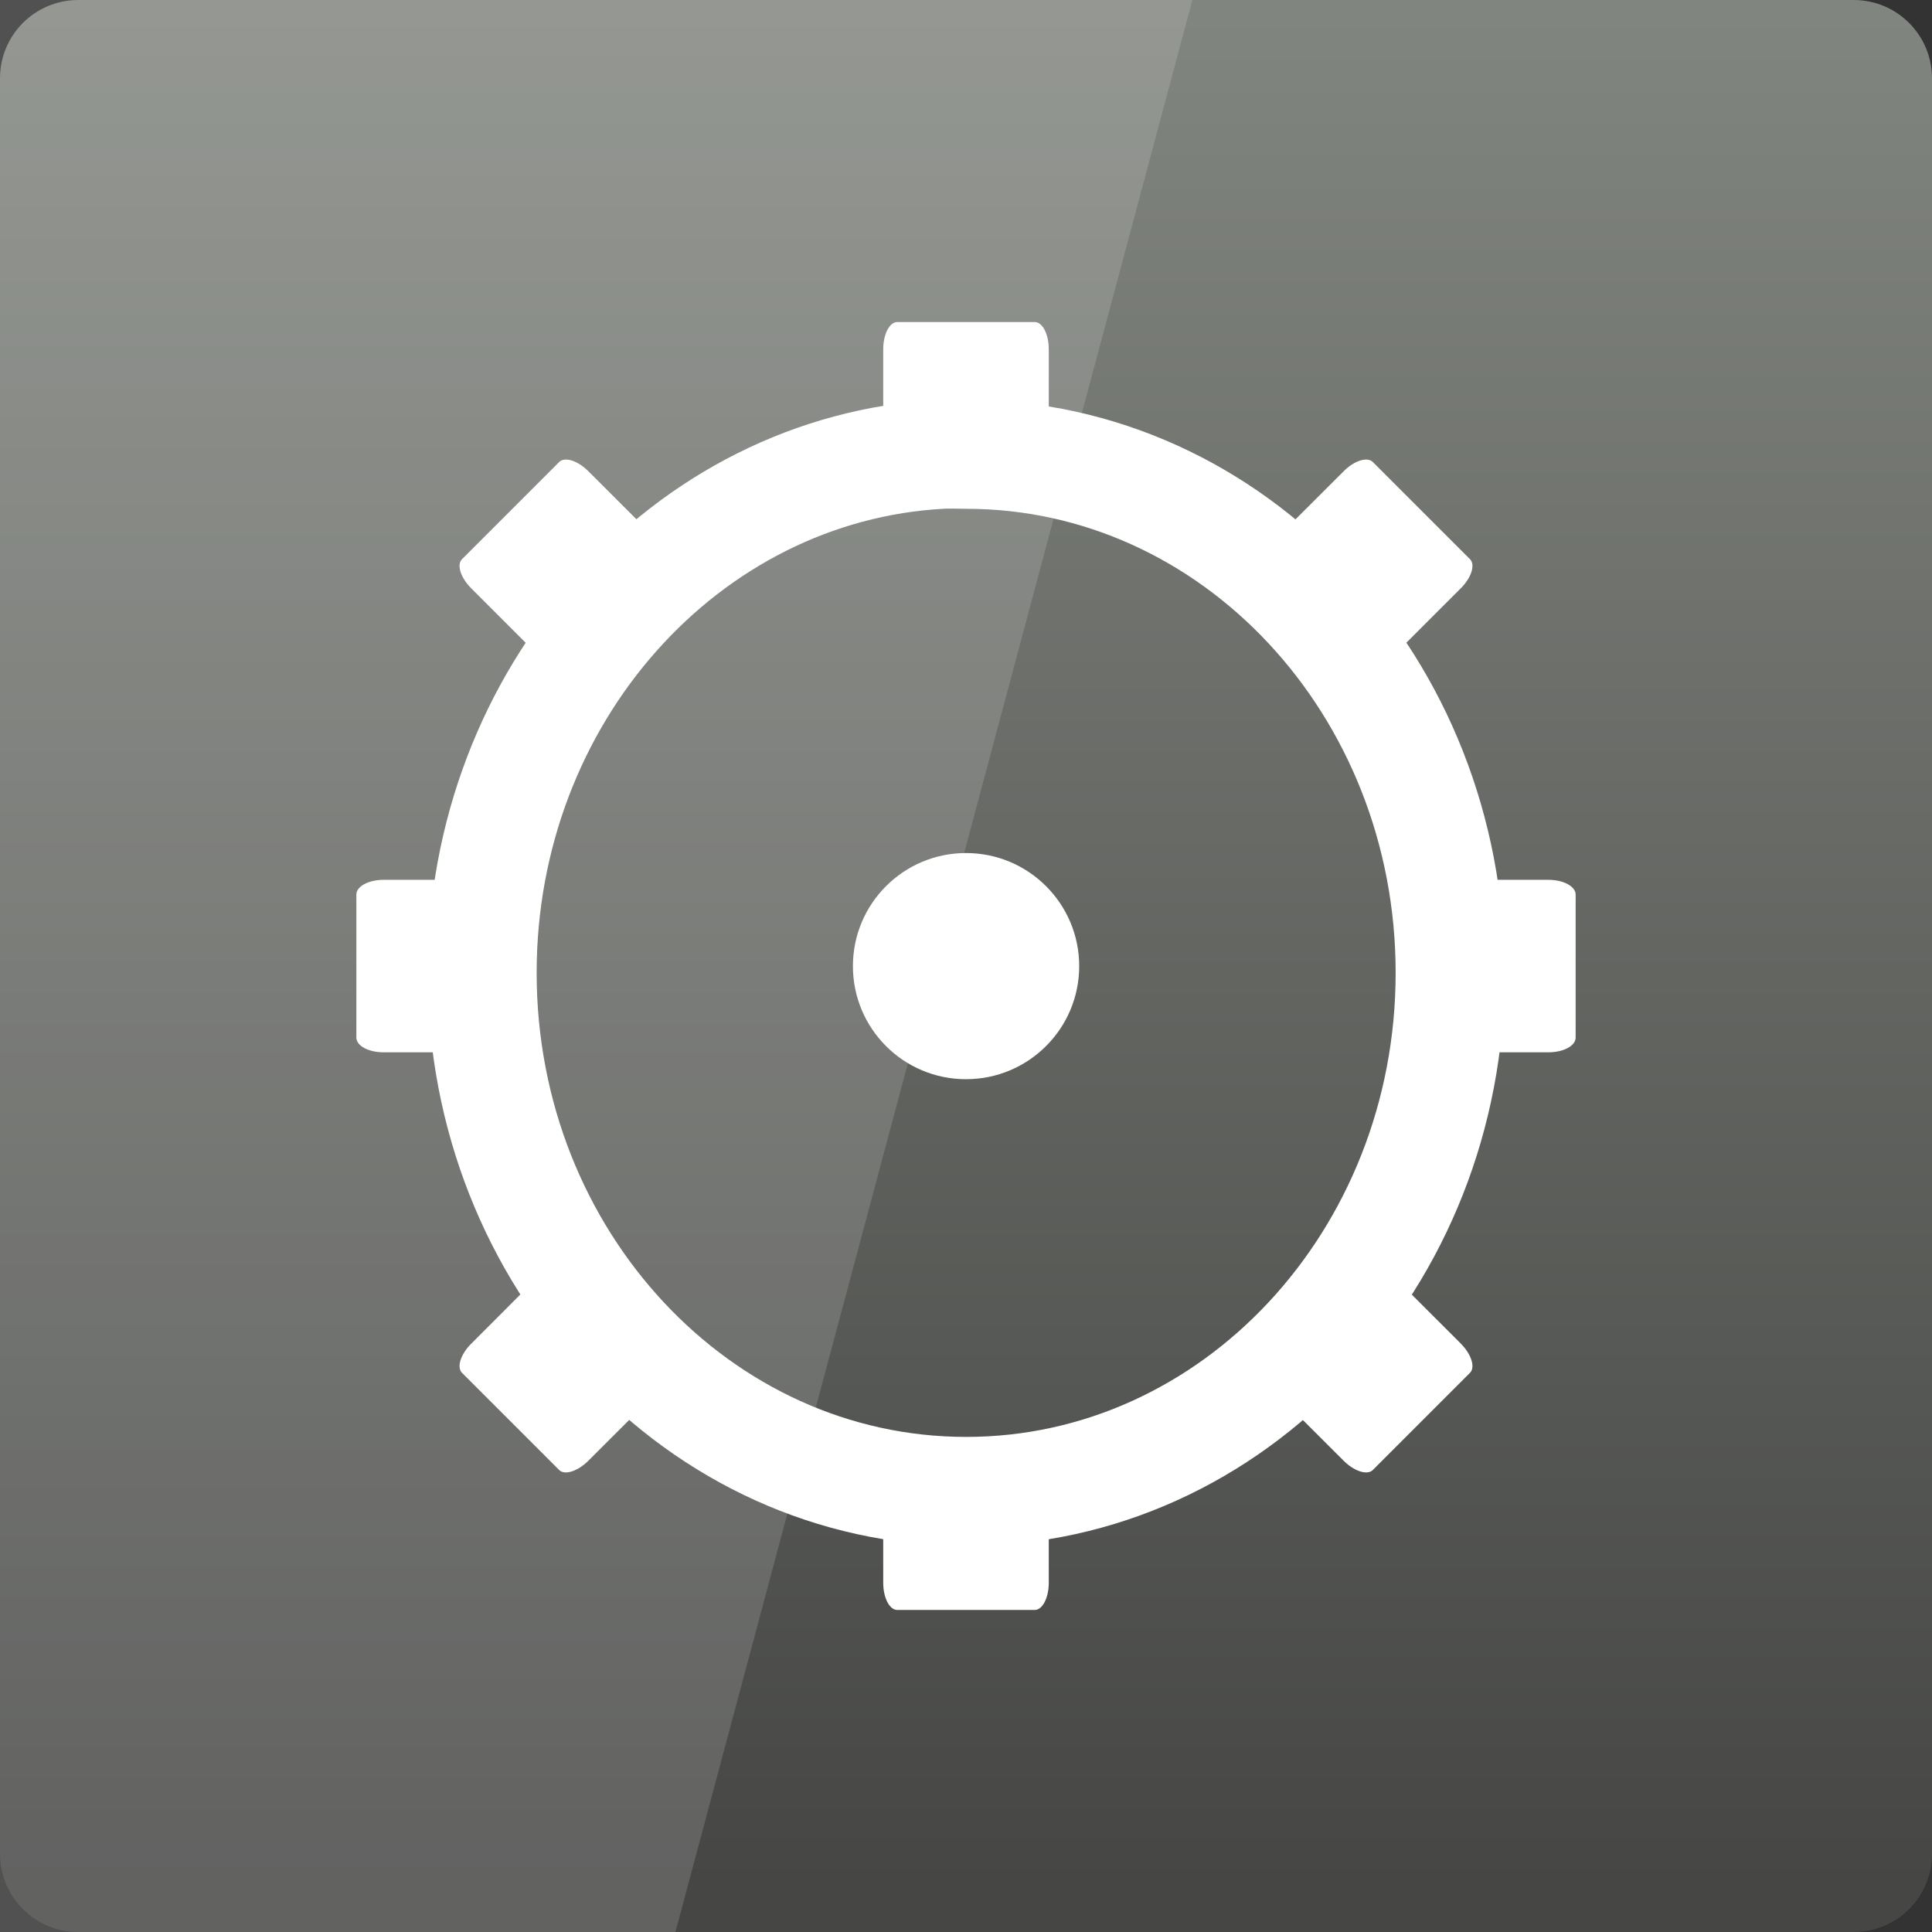 <svg width="64" xmlns="http://www.w3.org/2000/svg" height="64" viewBox="0 0 64 64" xmlns:xlink="http://www.w3.org/1999/xlink">
<rect x="0" y="0" width="64" height="64" fill="#333333" stroke="none"/>
<defs>
<linearGradient gradientTransform="matrix(1.333 0 0 -1.333 0 1403.15)" id="linear0" y1="1005.798" y2="1053.107" gradientUnits="userSpaceOnUse" x2="0">
<stop offset="0" style="stop-color:#464745"/>
<stop offset="1" style="stop-color:#828680"/>
</linearGradient>
</defs>
<path style="fill:url(#linear0)" d="M 2.594 64 L 61.406 64 C 62.84 64 64 62.84 64 61.406 L 64 2.594 C 64 1.16 62.84 0 61.406 0 L 2.594 0 C 1.16 0 0 1.16 0 2.594 L 0 61.406 C 0 62.84 1.16 64 2.594 64 Z "/>
<path style="fill:none;stroke:#fff;stroke-width:2.542" d="M 23.02 1017.74 C 17.059 1018.062 12.316 1023.36 12.316 1029.829 C 12.316 1036.504 17.37 1041.918 23.6 1041.918 C 29.83 1041.918 34.883 1036.504 34.883 1029.829 C 34.883 1023.151 29.83 1017.74 23.6 1017.74 C 23.404 1017.74 23.212 1017.729 23.02 1017.74 Z " transform="matrix(1.421 0 0 1.421 -1.53 -1431.16)"/>
<g style="fill:#fff">
<path d="M 29.723 10.668 L 34.277 10.668 C 34.535 10.668 34.742 11.07 34.742 11.57 L 34.742 14.32 C 34.742 14.82 34.535 15.223 34.277 15.223 L 29.723 15.223 C 29.465 15.223 29.258 14.82 29.258 14.32 L 29.258 11.57 C 29.258 11.07 29.465 10.668 29.723 10.668 Z "/>
<path d="M 29.723 48.773 L 34.277 48.773 C 34.535 48.773 34.742 49.176 34.742 49.676 L 34.742 52.43 C 34.742 52.93 34.535 53.332 34.277 53.332 L 29.723 53.332 C 29.465 53.332 29.258 52.93 29.258 52.43 L 29.258 49.676 C 29.258 49.176 29.465 48.773 29.723 48.773 Z "/>
<path d="M 35.75 32.004 C 35.75 34.074 34.07 35.75 32 35.75 C 29.93 35.75 28.254 34.074 28.254 32.004 C 28.254 29.934 29.93 28.258 32 28.258 C 34.07 28.258 35.75 29.934 35.75 32.004 Z "/>
<path d="M 52.195 29.633 L 52.195 34.371 C 52.195 34.645 51.793 34.859 51.293 34.859 L 48.539 34.859 C 48.043 34.859 47.637 34.645 47.637 34.371 L 47.637 29.633 C 47.637 29.363 48.043 29.145 48.539 29.145 L 51.293 29.145 C 51.793 29.145 52.195 29.363 52.195 29.633 Z "/>
<path d="M 16.363 29.633 L 16.363 34.371 C 16.363 34.645 15.957 34.859 15.457 34.859 L 12.707 34.859 C 12.207 34.859 11.805 34.645 11.805 34.371 L 11.805 29.633 C 11.805 29.363 12.207 29.145 12.707 29.145 L 15.457 29.145 C 15.957 29.145 16.363 29.363 16.363 29.633 Z "/>
<path d="M 45.477 15.305 L 48.695 18.523 C 48.879 18.707 48.742 19.141 48.387 19.492 L 46.441 21.438 C 46.086 21.793 45.656 21.93 45.473 21.746 L 42.254 18.527 C 42.07 18.344 42.207 17.914 42.559 17.559 L 44.508 15.613 C 44.859 15.258 45.293 15.121 45.477 15.305 Z "/>
<path d="M 18.527 42.254 L 21.746 45.473 C 21.93 45.656 21.793 46.086 21.441 46.441 L 19.492 48.387 C 19.141 48.738 18.707 48.879 18.523 48.695 L 15.305 45.477 C 15.121 45.293 15.258 44.859 15.613 44.508 L 17.559 42.559 C 17.914 42.207 18.344 42.07 18.527 42.254 Z "/>
<path d="M 48.695 45.477 L 45.477 48.695 C 45.293 48.879 44.859 48.738 44.508 48.387 L 42.559 46.441 C 42.207 46.086 42.07 45.656 42.254 45.473 L 45.473 42.25 C 45.656 42.07 46.086 42.207 46.441 42.559 L 48.387 44.504 C 48.742 44.859 48.879 45.293 48.695 45.477 Z "/>
<path d="M 21.746 18.527 L 18.527 21.746 C 18.344 21.93 17.914 21.793 17.559 21.438 L 15.613 19.492 C 15.258 19.141 15.121 18.707 15.305 18.523 L 18.523 15.305 C 18.707 15.121 19.141 15.258 19.492 15.613 L 21.441 17.559 C 21.793 17.914 21.93 18.344 21.746 18.527 Z "/>
<path style="fill-opacity:.149" d="M 0 0 L 0 64 L 22.375 64 L 39.5 0 Z "/>
</g>
</svg>
